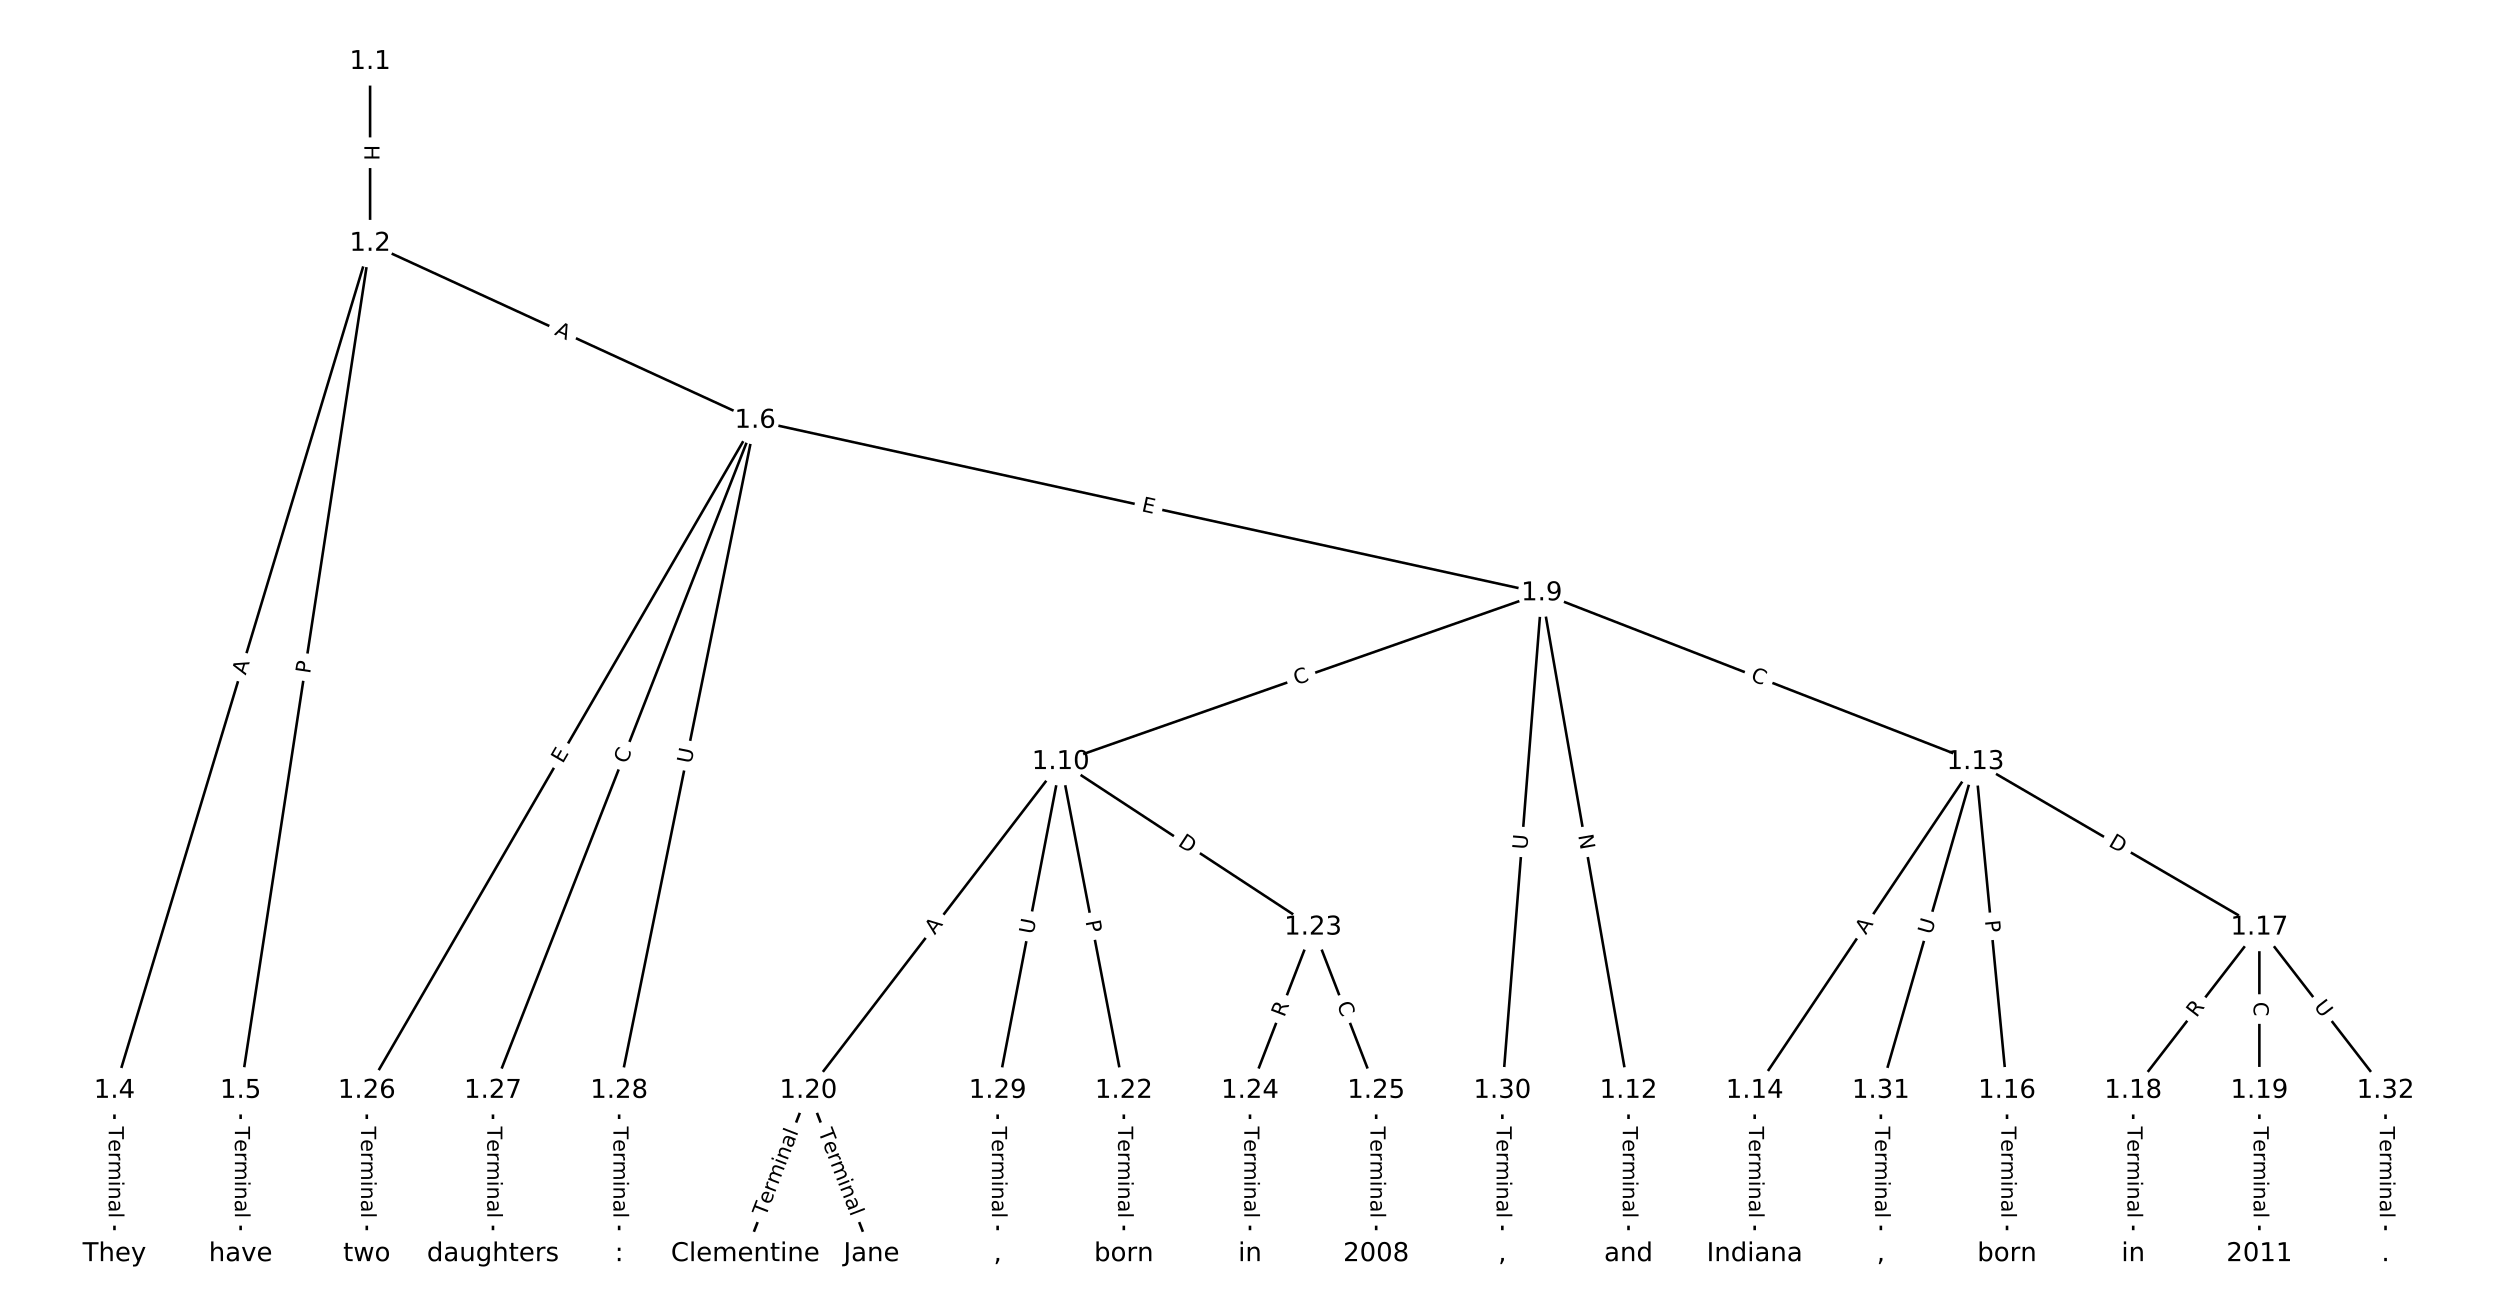 <?xml version="1.0" encoding="UTF-8"?>
<!DOCTYPE svg  PUBLIC '-//W3C//DTD SVG 1.1//EN'  'http://www.w3.org/Graphics/SVG/1.1/DTD/svg11.dtd'>
<svg width="962.67pt" height="506.67pt" version="1.1" viewBox="0 0 962.67 506.67" xmlns="http://www.w3.org/2000/svg" xmlns:xlink="http://www.w3.org/1999/xlink">
<defs>
<style type="text/css">*{stroke-linecap:butt;stroke-linejoin:round;}</style>
</defs>
<path d="m0 506.67h962.67v-506.67h-962.67z" fill="#fff"/>
<g fill="none" stroke="#000">
<path d="m142.51 23.804v70.023" clip-path="url(#a)"/>
<path d="m142.51 93.827-98.434 326.17" clip-path="url(#a)"/>
<path d="m142.51 93.827-49.85 326.17" clip-path="url(#a)"/>
<path d="m142.51 93.827 148.28 68.141" clip-path="url(#a)"/>
<path d="m44.072 420v62.867" clip-path="url(#a)"/>
<path d="m92.657 420v62.867" clip-path="url(#a)"/>
<path d="m290.79 161.97 302.89 66.449" clip-path="url(#a)"/>
<path d="m290.79 161.97-149.55 258.03" clip-path="url(#a)"/>
<path d="m290.79 161.97-100.96 258.03" clip-path="url(#a)"/>
<path d="m290.79 161.97-52.38 258.03" clip-path="url(#a)"/>
<path d="m593.69 228.42-185.23 64.969" clip-path="url(#a)"/>
<path d="m593.69 228.42 33.402 191.58" clip-path="url(#a)"/>
<path d="m593.69 228.42 167.01 64.969" clip-path="url(#a)"/>
<path d="m593.69 228.42-15.183 191.58" clip-path="url(#a)"/>
<path d="m408.46 293.39-97.169 126.61" clip-path="url(#a)"/>
<path d="m408.46 293.39 24.292 126.61" clip-path="url(#a)"/>
<path d="m408.46 293.39 97.169 63.742" clip-path="url(#a)"/>
<path d="m408.46 293.39-24.292 126.61" clip-path="url(#a)"/>
<path d="m627.09 420v62.867" clip-path="url(#a)"/>
<path d="m760.69 293.39-85.023 126.61" clip-path="url(#a)"/>
<path d="m760.69 293.39 12.146 126.61" clip-path="url(#a)"/>
<path d="m760.69 293.39 109.32 63.742" clip-path="url(#a)"/>
<path d="m760.69 293.39-36.438 126.61" clip-path="url(#a)"/>
<path d="m675.67 420v62.867" clip-path="url(#a)"/>
<path d="m772.84 420v62.867" clip-path="url(#a)"/>
<path d="m870.01 357.13-48.585 62.867" clip-path="url(#a)"/>
<path d="m870.01 357.13v62.867" clip-path="url(#a)"/>
<path d="m870.01 357.13 48.585 62.867" clip-path="url(#a)"/>
<path d="m821.43 420v62.867" clip-path="url(#a)"/>
<path d="m870.01 420v62.867" clip-path="url(#a)"/>
<path d="m311.29 420-24.292 62.867" clip-path="url(#a)"/>
<path d="m311.29 420 24.292 62.867" clip-path="url(#a)"/>
<path d="m432.75 420v62.867" clip-path="url(#a)"/>
<path d="m505.63 357.13-24.292 62.867" clip-path="url(#a)"/>
<path d="m505.63 357.13 24.292 62.867" clip-path="url(#a)"/>
<path d="m481.33 420v62.867" clip-path="url(#a)"/>
<path d="m529.92 420v62.867" clip-path="url(#a)"/>
<path d="m141.24 420v62.867" clip-path="url(#a)"/>
<path d="m189.83 420v62.867" clip-path="url(#a)"/>
<path d="m238.41 420v62.867" clip-path="url(#a)"/>
<path d="m384.16 420v62.867" clip-path="url(#a)"/>
<path d="m578.5 420v62.867" clip-path="url(#a)"/>
<path d="m724.26 420v62.867" clip-path="url(#a)"/>
<path d="m918.59 420v62.867" clip-path="url(#a)"/>
</g>
<path d="m136.24 55.807v6.016q0 2.4 2.4 2.4h7.742q2.4 0 2.4-2.4v-6.016q0-2.4-2.4-2.4h-7.742q-2.4 0-2.4 2.4z" clip-path="url(#a)" fill="#fff" stroke="#fff"/>
<g clip-path="url(#a)">
<defs>
<path id="al" d="m9.812 72.906h9.859v-29.891h35.844v29.891h9.859v-72.906h-9.859v34.719h-35.844v-34.719h-9.859z"/>
</defs>
<g transform="translate(140.3 55.807) rotate(90) scale(.08 -.08)">
<use xlink:href="#al"/>
</g>
</g>
<path d="m98.503 261.34 1.581-5.239q0.693-2.298-1.604-2.991l-7.412-2.237q-2.298-0.693-2.991 1.604l-1.581 5.239q-0.693 2.298 1.604 2.991l7.412 2.237q2.298 0.693 2.991-1.604z" clip-path="url(#a)" fill="#fff" stroke="#fff"/>
<g clip-path="url(#a)">
<defs>
<path id="r" d="m34.188 63.188-13.391-36.281h26.812zm-5.578 9.719h11.188l27.781-72.906h-10.25l-6.641 18.703h-32.859l-6.641-18.703h-10.406z"/>
</defs>
<g transform="translate(94.612 260.17) rotate(-73.207) scale(.08 -.08)">
<use xlink:href="#r"/>
</g>
</g>
<path d="m123.42 260.24 0.729-4.768q0.363-2.373-2.01-2.735l-7.654-1.17q-2.373-0.363-2.735 2.01l-0.729 4.768q-0.363 2.373 2.01 2.735l7.654 1.17q2.373 0.363 2.735-2.01z" clip-path="url(#a)" fill="#fff" stroke="#fff"/>
<g clip-path="url(#a)">
<defs>
<path id="s" d="m19.672 64.797v-27.391h12.406q6.891 0 10.641 3.562 3.766 3.562 3.766 10.156 0 6.547-3.766 10.109-3.75 3.562-10.641 3.562zm-9.859 8.109h22.266q12.266 0 18.531-5.547 6.281-5.547 6.281-16.234 0-10.797-6.281-16.312-6.266-5.516-18.531-5.516h-12.406v-29.297h-9.859z"/>
</defs>
<g transform="translate(119.4 259.63) rotate(-81.31) scale(.08 -.08)">
<use xlink:href="#s"/>
</g>
</g>
<path d="m211.54 132.45 4.973 2.285q2.181 1.002 3.183-1.179l3.233-7.035q1.002-2.181-1.179-3.183l-4.973-2.285q-2.181-1.002-3.183 1.179l-3.233 7.035q-1.002 2.181 1.179 3.183z" clip-path="url(#a)" fill="#fff" stroke="#fff"/>
<g clip-path="url(#a)">
<g transform="translate(213.24 128.76) rotate(24.68) scale(.08 -.08)">
<use xlink:href="#r"/>
</g>
</g>
<path d="m37.801 433.79v35.285q0 2.4 2.4 2.4h7.742q2.4 0 2.4-2.4v-35.285q0-2.4-2.4-2.4h-7.742q-2.4 0-2.4 2.4z" clip-path="url(#a)" fill="#fff" stroke="#fff"/>
<g clip-path="url(#a)">
<defs>
<path id="j" d="m-0.297 72.906h61.672v-8.312h-25.875v-64.594h-9.906v64.594h-25.891z"/>
<path id="f" d="m56.203 29.594v-4.391h-41.312q0.594-9.281 5.594-14.141t13.938-4.859q5.172 0 10.031 1.266t9.656 3.812v-8.5q-4.844-2.047-9.922-3.125t-10.297-1.078q-13.094 0-20.734 7.609-7.641 7.625-7.641 20.625 0 13.422 7.25 21.297 7.25 7.891 19.562 7.891 11.031 0 17.453-7.109 6.422-7.094 6.422-19.297zm-8.984 2.641q-0.094 7.359-4.125 11.75-4.031 4.406-10.672 4.406-7.516 0-12.031-4.25t-5.203-11.969z"/>
<path id="i" d="m41.109 46.297q-1.516 0.875-3.297 1.281-1.781 0.422-3.922 0.422-7.625 0-11.703-4.953t-4.078-14.234v-28.812h-9.031v54.688h9.031v-8.5q2.844 4.984 7.375 7.391 4.547 2.422 11.047 2.422 0.922 0 2.047-0.125 1.125-0.109 2.484-0.359z"/>
<path id="k" d="m52 44.188q3.375 6.062 8.062 8.938t11.031 2.875q8.547 0 13.188-5.984 4.641-5.969 4.641-17v-33.016h-9.031v32.719q0 7.859-2.797 11.656-2.781 3.812-8.484 3.812-6.984 0-11.047-4.641-4.047-4.625-4.047-12.641v-30.906h-9.031v32.719q0 7.906-2.781 11.688t-8.594 3.781q-6.891 0-10.953-4.656-4.047-4.656-4.047-12.625v-30.906h-9.031v54.688h9.031v-8.5q3.078 5.031 7.375 7.422t10.203 2.391q5.969 0 10.141-3.031 4.172-3.016 6.172-8.781z"/>
<path id="h" d="m9.422 54.688h8.984v-54.688h-8.984zm0 21.297h8.984v-11.391h-8.984z"/>
<path id="d" d="m54.891 33.016v-33.016h-8.984v32.719q0 7.766-3.031 11.609-3.031 3.859-9.078 3.859-7.281 0-11.484-4.641-4.203-4.625-4.203-12.641v-30.906h-9.031v54.688h9.031v-8.5q3.234 4.938 7.594 7.375 4.375 2.438 10.094 2.438 9.422 0 14.25-5.828 4.844-5.828 4.844-17.156z"/>
<path id="g" d="m34.281 27.484q-10.891 0-15.094-2.484t-4.203-8.5q0-4.781 3.156-7.594 3.156-2.797 8.562-2.797 7.484 0 12 5.297t4.516 14.078v2zm17.922 3.719v-31.203h-8.984v8.297q-3.078-4.969-7.672-7.344t-11.234-2.375q-8.391 0-13.359 4.719-4.953 4.719-4.953 12.625 0 9.219 6.172 13.906 6.188 4.688 18.438 4.688h12.609v0.891q0 6.203-4.078 9.594t-11.453 3.391q-4.688 0-9.141-1.125-4.438-1.125-8.531-3.375v8.312q4.922 1.906 9.562 2.844 4.641 0.953 9.031 0.953 11.875 0 17.734-6.156 5.859-6.141 5.859-18.641z"/>
<path id="l" d="m9.422 75.984h8.984v-75.984h-8.984z"/>
</defs>
<g transform="translate(41.865 433.79) rotate(90) scale(.08 -.08)">
<use xlink:href="#j"/>
<use x="60.818" xlink:href="#f"/>
<use x="122.342" xlink:href="#i"/>
<use x="163.439" xlink:href="#k"/>
<use x="260.852" xlink:href="#h"/>
<use x="288.635" xlink:href="#d"/>
<use x="352.014" xlink:href="#g"/>
<use x="413.293" xlink:href="#l"/>
</g>
</g>
<path d="m86.386 433.79v35.285q0 2.4 2.4 2.4h7.742q2.4 0 2.4-2.4v-35.285q0-2.4-2.4-2.4h-7.742q-2.4 0-2.4 2.4z" clip-path="url(#a)" fill="#fff" stroke="#fff"/>
<g clip-path="url(#a)">
<g transform="translate(90.449 433.79) rotate(90) scale(.08 -.08)">
<use xlink:href="#j"/>
<use x="60.818" xlink:href="#f"/>
<use x="122.342" xlink:href="#i"/>
<use x="163.439" xlink:href="#k"/>
<use x="260.852" xlink:href="#h"/>
<use x="288.635" xlink:href="#d"/>
<use x="352.014" xlink:href="#g"/>
<use x="413.293" xlink:href="#l"/>
</g>
</g>
<path d="m438.43 200.78 4.938 1.083q2.344 0.514 2.858-1.83l1.659-7.563q0.514-2.344-1.83-2.858l-4.938-1.083q-2.344-0.514-2.858 1.83l-1.659 7.563q-0.514 2.344 1.83 2.858z" clip-path="url(#a)" fill="#fff" stroke="#fff"/>
<g clip-path="url(#a)">
<defs>
<path id="ae" d="m9.812 72.906h46.094v-8.312h-36.234v-21.578h34.719v-8.297h-34.719v-26.422h37.109v-8.297h-46.969z"/>
</defs>
<g transform="translate(439.3 196.81) rotate(12.374) scale(.08 -.08)">
<use xlink:href="#ae"/>
</g>
</g>
<path d="m220.17 296.31 2.535-4.373q1.204-2.076-0.873-3.28l-6.699-3.882q-2.076-1.204-3.28 0.873l-2.535 4.373q-1.204 2.076 0.873 3.28l6.699 3.882q2.076 1.204 3.28-0.873z" clip-path="url(#a)" fill="#fff" stroke="#fff"/>
<g clip-path="url(#a)">
<g transform="translate(216.66 294.28) rotate(-59.904) scale(.08 -.08)">
<use xlink:href="#ae"/>
</g>
</g>
<path d="m245.13 295.87 2.036-5.202q0.875-2.235-1.361-3.11l-7.21-2.821q-2.235-0.875-3.11 1.36l-2.036 5.202q-0.875 2.235 1.361 3.11l7.21 2.821q2.235 0.875 3.11-1.361z" clip-path="url(#a)" fill="#fff" stroke="#fff"/>
<g clip-path="url(#a)">
<defs>
<path id="n" d="m64.406 67.281v-10.391q-4.984 4.641-10.625 6.922-5.641 2.297-11.984 2.297-12.5 0-19.141-7.641t-6.641-22.094q0-14.406 6.641-22.047t19.141-7.641q6.344 0 11.984 2.297t10.625 6.938v-10.312q-5.172-3.516-10.969-5.281-5.781-1.75-12.219-1.75-16.562 0-26.094 10.125-9.516 10.141-9.516 27.672 0 17.578 9.516 27.703 9.531 10.141 26.094 10.141 6.531 0 12.312-1.734 5.797-1.734 10.875-5.203z"/>
</defs>
<g transform="translate(241.35 294.39) rotate(-68.63) scale(.08 -.08)">
<use xlink:href="#n"/>
</g>
</g>
<path d="m270.16 295.1 1.165-5.738q0.477-2.352-1.875-2.829l-7.588-1.54q-2.352-0.477-2.829 1.875l-1.165 5.738q-0.477 2.352 1.875 2.829l7.588 1.54q2.352 0.477 2.829-1.875z" clip-path="url(#a)" fill="#fff" stroke="#fff"/>
<g clip-path="url(#a)">
<defs>
<path id="p" d="m8.688 72.906h9.922v-44.297q0-11.719 4.234-16.875 4.25-5.141 13.781-5.141 9.469 0 13.719 5.141 4.25 5.156 4.25 16.875v44.297h9.906v-45.516q0-14.25-7.062-21.531-7.047-7.281-20.812-7.281-13.828 0-20.891 7.281-7.047 7.281-7.047 21.531z"/>
</defs>
<g transform="translate(266.18 294.29) rotate(-78.525) scale(.08 -.08)">
<use xlink:href="#p"/>
</g>
</g>
<path d="m500.51 267.74 5.271-1.849q2.265-0.794 1.47-3.059l-2.563-7.306q-0.794-2.265-3.059-1.47l-5.271 1.849q-2.265 0.794-1.47 3.059l2.563 7.306q0.794 2.265 3.059 1.47z" clip-path="url(#a)" fill="#fff" stroke="#fff"/>
<g clip-path="url(#a)">
<g transform="translate(499.17 263.91) rotate(-19.328) scale(.08 -.08)">
<use xlink:href="#n"/>
</g>
</g>
<path d="m603.69 322.34 1.028 5.896q0.412 2.364 2.777 1.952l7.627-1.33q2.364-0.412 1.952-2.777l-1.028-5.896q-0.412-2.364-2.777-1.952l-7.627 1.33q-2.364 0.412-1.952 2.777z" clip-path="url(#a)" fill="#fff" stroke="#fff"/>
<g clip-path="url(#a)">
<defs>
<path id="ai" d="m9.812 72.906h13.281l32.328-60.984v60.984h9.562v-72.906h-13.281l-32.312 60.984v-60.984h-9.578z"/>
</defs>
<g transform="translate(607.7 321.64) rotate(80.11) scale(.08 -.08)">
<use xlink:href="#ai"/>
</g>
</g>
<path d="m672.31 265.73 5.206 2.025q2.237 0.87 3.107-1.367l2.807-7.216q0.87-2.237-1.367-3.107l-5.206-2.025q-2.237-0.87-3.107 1.367l-2.807 7.216q-0.87 2.237 1.367 3.107z" clip-path="url(#a)" fill="#fff" stroke="#fff"/>
<g clip-path="url(#a)">
<g transform="translate(673.79 261.95) rotate(21.257) scale(.08 -.08)">
<use xlink:href="#n"/>
</g>
</g>
<path d="m592.11 327.62 0.463-5.837q0.19-2.393-2.203-2.582l-7.718-0.612q-2.393-0.19-2.582 2.203l-0.463 5.837q-0.19 2.393 2.203 2.582l7.718 0.612q2.393 0.19 2.582-2.203z" clip-path="url(#a)" fill="#fff" stroke="#fff"/>
<g clip-path="url(#a)">
<g transform="translate(588.06 327.3) rotate(-85.469) scale(.08 -.08)">
<use xlink:href="#p"/>
</g>
</g>
<path d="m363.18 362.68 3.332-4.341q1.461-1.904-0.443-3.365l-6.142-4.714q-1.904-1.461-3.365 0.443l-3.332 4.341q-1.461 1.904 0.443 3.365l6.142 4.714q1.904 1.461 3.365-0.443z" clip-path="url(#a)" fill="#fff" stroke="#fff"/>
<g clip-path="url(#a)">
<g transform="translate(359.96 360.21) rotate(-52.495) scale(.08 -.08)">
<use xlink:href="#r"/>
</g>
</g>
<path d="m413.99 355.5 0.909 4.737q0.452 2.357 2.809 1.905l7.604-1.459q2.357-0.452 1.905-2.809l-0.909-4.737q-0.452-2.357-2.809-1.905l-7.604 1.459q-2.357 0.452-1.905 2.809z" clip-path="url(#a)" fill="#fff" stroke="#fff"/>
<g clip-path="url(#a)">
<g transform="translate(417.98 354.74) rotate(79.139) scale(.08 -.08)">
<use xlink:href="#s"/>
</g>
</g>
<path d="m451.03 328.81 5.151 3.379q2.007 1.316 3.323-0.69l4.247-6.474q1.316-2.007-0.69-3.323l-5.151-3.379q-2.007-1.316-3.323 0.69l-4.247 6.474q-1.316 2.007 0.69 3.323z" clip-path="url(#a)" fill="#fff" stroke="#fff"/>
<g clip-path="url(#a)">
<defs>
<path id="af" d="m19.672 64.797v-56.688h11.922q15.094 0 22.094 6.828 7 6.844 7 21.594 0 14.641-7 21.453t-22.094 6.812zm-9.859 8.109h20.266q21.188 0 31.094-8.812 9.922-8.812 9.922-27.562 0-18.859-9.969-27.703-9.953-8.828-31.047-8.828h-20.266z"/>
</defs>
<g transform="translate(453.25 325.41) rotate(33.264) scale(.08 -.08)">
<use xlink:href="#af"/>
</g>
</g>
<path d="m401.92 360.75 1.103-5.75q0.452-2.357-1.905-2.809l-7.604-1.459q-2.357-0.452-2.809 1.905l-1.103 5.75q-0.452 2.357 1.905 2.809l7.604 1.459q2.357 0.452 2.809-1.905z" clip-path="url(#a)" fill="#fff" stroke="#fff"/>
<g clip-path="url(#a)">
<g transform="translate(397.93 359.98) rotate(-79.139) scale(.08 -.08)">
<use xlink:href="#p"/>
</g>
</g>
<path d="m620.82 433.79v35.285q0 2.4 2.4 2.4h7.742q2.4 0 2.4-2.4v-35.285q0-2.4-2.4-2.4h-7.742q-2.4 0-2.4 2.4z" clip-path="url(#a)" fill="#fff" stroke="#fff"/>
<g clip-path="url(#a)">
<g transform="translate(624.88 433.79) rotate(90) scale(.08 -.08)">
<use xlink:href="#j"/>
<use x="60.818" xlink:href="#f"/>
<use x="122.342" xlink:href="#i"/>
<use x="163.439" xlink:href="#k"/>
<use x="260.852" xlink:href="#h"/>
<use x="288.635" xlink:href="#d"/>
<use x="352.014" xlink:href="#g"/>
<use x="413.293" xlink:href="#l"/>
</g>
</g>
<path d="m721.86 362.46 3.051-4.543q1.338-1.992-0.654-3.33l-6.428-4.316q-1.992-1.338-3.33 0.654l-3.051 4.543q-1.338 1.992 0.654 3.33l6.428 4.316q1.992 1.338 3.33-0.654z" clip-path="url(#a)" fill="#fff" stroke="#fff"/>
<g clip-path="url(#a)">
<g transform="translate(718.49 360.19) rotate(-56.117) scale(.08 -.08)">
<use xlink:href="#r"/>
</g>
</g>
<path d="m760.29 354.89 0.461 4.802q0.229 2.389 2.618 2.16l7.707-0.739q2.389-0.229 2.16-2.618l-0.461-4.802q-0.229-2.389-2.618-2.16l-7.707 0.739q-2.389 0.229-2.16 2.618z" clip-path="url(#a)" fill="#fff" stroke="#fff"/>
<g clip-path="url(#a)">
<g transform="translate(764.34 354.5) rotate(84.52) scale(.08 -.08)">
<use xlink:href="#s"/>
</g>
</g>
<path d="m809.53 329.12 5.321 3.103q2.073 1.209 3.282-0.864l3.9-6.689q1.209-2.073-0.864-3.282l-5.321-3.103q-2.073-1.209-3.282 0.864l-3.9 6.689q-1.209 2.073 0.864 3.282z" clip-path="url(#a)" fill="#fff" stroke="#fff"/>
<g clip-path="url(#a)">
<g transform="translate(811.58 325.61) rotate(30.246) scale(.08 -.08)">
<use xlink:href="#af"/>
</g>
</g>
<path d="m747.69 361.24 1.619-5.627q0.664-2.306-1.643-2.97l-7.441-2.141q-2.306-0.664-2.97 1.643l-1.619 5.627q-0.664 2.306 1.643 2.97l7.441 2.141q2.306 0.664 2.97-1.643z" clip-path="url(#a)" fill="#fff" stroke="#fff"/>
<g clip-path="url(#a)">
<g transform="translate(743.79 360.11) rotate(-73.944) scale(.08 -.08)">
<use xlink:href="#p"/>
</g>
</g>
<path d="m669.4 433.79v35.285q0 2.4 2.4 2.4h7.742q2.4 0 2.4-2.4v-35.285q0-2.4-2.4-2.4h-7.742q-2.4 0-2.4 2.4z" clip-path="url(#a)" fill="#fff" stroke="#fff"/>
<g clip-path="url(#a)">
<g transform="translate(673.46 433.79) rotate(90) scale(.08 -.08)">
<use xlink:href="#j"/>
<use x="60.818" xlink:href="#f"/>
<use x="122.342" xlink:href="#i"/>
<use x="163.439" xlink:href="#k"/>
<use x="260.852" xlink:href="#h"/>
<use x="288.635" xlink:href="#d"/>
<use x="352.014" xlink:href="#g"/>
<use x="413.293" xlink:href="#l"/>
</g>
</g>
<path d="m766.57 433.79v35.285q0 2.4 2.4 2.4h7.742q2.4 0 2.4-2.4v-35.285q0-2.4-2.4-2.4h-7.742q-2.4 0-2.4 2.4z" clip-path="url(#a)" fill="#fff" stroke="#fff"/>
<g clip-path="url(#a)">
<g transform="translate(770.63 433.79) rotate(90) scale(.08 -.08)">
<use xlink:href="#j"/>
<use x="60.818" xlink:href="#f"/>
<use x="122.342" xlink:href="#i"/>
<use x="163.439" xlink:href="#k"/>
<use x="260.852" xlink:href="#h"/>
<use x="288.635" xlink:href="#d"/>
<use x="352.014" xlink:href="#g"/>
<use x="413.293" xlink:href="#l"/>
</g>
</g>
<path d="m848.98 394.6 3.399-4.398q1.468-1.899-0.431-3.367l-6.126-4.734q-1.899-1.468-3.367 0.431l-3.399 4.398q-1.468 1.899 0.431 3.367l6.126 4.734q1.899 1.468 3.367-0.431z" clip-path="url(#a)" fill="#fff" stroke="#fff"/>
<g clip-path="url(#a)">
<defs>
<path id="ad" d="m44.391 34.188q3.172-1.078 6.172-4.594t6.031-9.672l10.016-19.922h-10.609l-9.312 18.703q-3.625 7.328-7.016 9.719t-9.25 2.391h-10.75v-30.812h-9.859v72.906h22.266q12.5 0 18.656-5.234 6.156-5.219 6.156-15.766 0-6.891-3.203-11.438-3.203-4.531-9.297-6.281zm-24.719 30.609v-25.875h12.406q7.125 0 10.766 3.297t3.641 9.688-3.641 9.641-10.766 3.25z"/>
</defs>
<g transform="translate(845.76 392.11) rotate(-52.303) scale(.08 -.08)">
<use xlink:href="#ad"/>
</g>
</g>
<path d="m863.74 385.77v5.586q0 2.4 2.4 2.4h7.742q2.4 0 2.4-2.4v-5.586q0-2.4-2.4-2.4h-7.742q-2.4 0-2.4 2.4z" clip-path="url(#a)" fill="#fff" stroke="#fff"/>
<g clip-path="url(#a)">
<g transform="translate(867.8 385.77) rotate(90) scale(.08 -.08)">
<use xlink:href="#n"/>
</g>
</g>
<path d="m887.55 390.08 3.58 4.633q1.468 1.899 3.367 0.431l6.126-4.734q1.899-1.468 0.431-3.367l-3.58-4.633q-1.468-1.899-3.367-0.431l-6.126 4.734q-1.899 1.468-0.431 3.367z" clip-path="url(#a)" fill="#fff" stroke="#fff"/>
<g clip-path="url(#a)">
<g transform="translate(890.77 387.6) rotate(52.303) scale(.08 -.08)">
<use xlink:href="#p"/>
</g>
</g>
<path d="m815.15 433.79v35.285q0 2.4 2.4 2.4h7.742q2.4 0 2.4-2.4v-35.285q0-2.4-2.4-2.4h-7.742q-2.4 0-2.4 2.4z" clip-path="url(#a)" fill="#fff" stroke="#fff"/>
<g clip-path="url(#a)">
<g transform="translate(819.22 433.79) rotate(90) scale(.08 -.08)">
<use xlink:href="#j"/>
<use x="60.818" xlink:href="#f"/>
<use x="122.342" xlink:href="#i"/>
<use x="163.439" xlink:href="#k"/>
<use x="260.852" xlink:href="#h"/>
<use x="288.635" xlink:href="#d"/>
<use x="352.014" xlink:href="#g"/>
<use x="413.293" xlink:href="#l"/>
</g>
</g>
<path d="m863.74 433.79v35.285q0 2.4 2.4 2.4h7.742q2.4 0 2.4-2.4v-35.285q0-2.4-2.4-2.4h-7.742q-2.4 0-2.4 2.4z" clip-path="url(#a)" fill="#fff" stroke="#fff"/>
<g clip-path="url(#a)">
<g transform="translate(867.8 433.79) rotate(90) scale(.08 -.08)">
<use xlink:href="#j"/>
<use x="60.818" xlink:href="#f"/>
<use x="122.342" xlink:href="#i"/>
<use x="163.439" xlink:href="#k"/>
<use x="260.852" xlink:href="#h"/>
<use x="288.635" xlink:href="#d"/>
<use x="352.014" xlink:href="#g"/>
<use x="413.293" xlink:href="#l"/>
</g>
</g>
<path d="m298.63 470.15 12.718-32.913q0.865-2.239-1.374-3.104l-7.222-2.791q-2.239-0.865-3.104 1.374l-12.718 32.913q-0.865 2.239 1.374 3.104l7.222 2.791q2.239 0.865 3.104-1.374z" clip-path="url(#a)" fill="#fff" stroke="#fff"/>
<g clip-path="url(#a)">
<g transform="translate(294.84 468.68) rotate(-68.873) scale(.08 -.08)">
<use xlink:href="#j"/>
<use x="60.818" xlink:href="#f"/>
<use x="122.342" xlink:href="#i"/>
<use x="163.439" xlink:href="#k"/>
<use x="260.852" xlink:href="#h"/>
<use x="288.635" xlink:href="#d"/>
<use x="352.014" xlink:href="#g"/>
<use x="413.293" xlink:href="#l"/>
</g>
</g>
<path d="m311.22 437.23 12.718 32.913q0.865 2.239 3.104 1.374l7.222-2.791q2.239-0.865 1.374-3.104l-12.718-32.913q-0.865-2.239-3.104-1.374l-7.222 2.791q-2.239 0.865-1.374 3.104z" clip-path="url(#a)" fill="#fff" stroke="#fff"/>
<g clip-path="url(#a)">
<g transform="translate(315.02 435.77) rotate(68.873) scale(.08 -.08)">
<use xlink:href="#j"/>
<use x="60.818" xlink:href="#f"/>
<use x="122.342" xlink:href="#i"/>
<use x="163.439" xlink:href="#k"/>
<use x="260.852" xlink:href="#h"/>
<use x="288.635" xlink:href="#d"/>
<use x="352.014" xlink:href="#g"/>
<use x="413.293" xlink:href="#l"/>
</g>
</g>
<path d="m426.48 433.79v35.285q0 2.4 2.4 2.4h7.742q2.4 0 2.4-2.4v-35.285q0-2.4-2.4-2.4h-7.742q-2.4 0-2.4 2.4z" clip-path="url(#a)" fill="#fff" stroke="#fff"/>
<g clip-path="url(#a)">
<g transform="translate(430.54 433.79) rotate(90) scale(.08 -.08)">
<use xlink:href="#j"/>
<use x="60.818" xlink:href="#f"/>
<use x="122.342" xlink:href="#i"/>
<use x="163.439" xlink:href="#k"/>
<use x="260.852" xlink:href="#h"/>
<use x="288.635" xlink:href="#d"/>
<use x="352.014" xlink:href="#g"/>
<use x="413.293" xlink:href="#l"/>
</g>
</g>
<path d="m498.33 393.41 2.004-5.185q0.865-2.239-1.374-3.104l-7.222-2.791q-2.239-0.865-3.104 1.374l-2.004 5.185q-0.865 2.239 1.374 3.104l7.222 2.791q2.239 0.865 3.104-1.374z" clip-path="url(#a)" fill="#fff" stroke="#fff"/>
<g clip-path="url(#a)">
<g transform="translate(494.54 391.95) rotate(-68.873) scale(.08 -.08)">
<use xlink:href="#ad"/>
</g>
</g>
<path d="m510.92 388.22 2.014 5.211q0.865 2.239 3.104 1.374l7.222-2.791q2.239-0.865 1.374-3.104l-2.014-5.211q-0.865-2.239-3.104-1.374l-7.222 2.791q-2.239 0.865-1.374 3.104z" clip-path="url(#a)" fill="#fff" stroke="#fff"/>
<g clip-path="url(#a)">
<g transform="translate(514.71 386.75) rotate(68.873) scale(.08 -.08)">
<use xlink:href="#n"/>
</g>
</g>
<path d="m475.06 433.79v35.285q0 2.4 2.4 2.4h7.742q2.4 0 2.4-2.4v-35.285q0-2.4-2.4-2.4h-7.742q-2.4 0-2.4 2.4z" clip-path="url(#a)" fill="#fff" stroke="#fff"/>
<g clip-path="url(#a)">
<g transform="translate(479.13 433.79) rotate(90) scale(.08 -.08)">
<use xlink:href="#j"/>
<use x="60.818" xlink:href="#f"/>
<use x="122.342" xlink:href="#i"/>
<use x="163.439" xlink:href="#k"/>
<use x="260.852" xlink:href="#h"/>
<use x="288.635" xlink:href="#d"/>
<use x="352.014" xlink:href="#g"/>
<use x="413.293" xlink:href="#l"/>
</g>
</g>
<path d="m523.65 433.79v35.285q0 2.4 2.4 2.4h7.742q2.4 0 2.4-2.4v-35.285q0-2.4-2.4-2.4h-7.742q-2.4 0-2.4 2.4z" clip-path="url(#a)" fill="#fff" stroke="#fff"/>
<g clip-path="url(#a)">
<g transform="translate(527.71 433.79) rotate(90) scale(.08 -.08)">
<use xlink:href="#j"/>
<use x="60.818" xlink:href="#f"/>
<use x="122.342" xlink:href="#i"/>
<use x="163.439" xlink:href="#k"/>
<use x="260.852" xlink:href="#h"/>
<use x="288.635" xlink:href="#d"/>
<use x="352.014" xlink:href="#g"/>
<use x="413.293" xlink:href="#l"/>
</g>
</g>
<path d="m134.97 433.79v35.285q0 2.4 2.4 2.4h7.742q2.4 0 2.4-2.4v-35.285q0-2.4-2.4-2.4h-7.742q-2.4 0-2.4 2.4z" clip-path="url(#a)" fill="#fff" stroke="#fff"/>
<g clip-path="url(#a)">
<g transform="translate(139.03 433.79) rotate(90) scale(.08 -.08)">
<use xlink:href="#j"/>
<use x="60.818" xlink:href="#f"/>
<use x="122.342" xlink:href="#i"/>
<use x="163.439" xlink:href="#k"/>
<use x="260.852" xlink:href="#h"/>
<use x="288.635" xlink:href="#d"/>
<use x="352.014" xlink:href="#g"/>
<use x="413.293" xlink:href="#l"/>
</g>
</g>
<path d="m183.55 433.79v35.285q0 2.4 2.4 2.4h7.742q2.4 0 2.4-2.4v-35.285q0-2.4-2.4-2.4h-7.742q-2.4 0-2.4 2.4z" clip-path="url(#a)" fill="#fff" stroke="#fff"/>
<g clip-path="url(#a)">
<g transform="translate(187.62 433.79) rotate(90) scale(.08 -.08)">
<use xlink:href="#j"/>
<use x="60.818" xlink:href="#f"/>
<use x="122.342" xlink:href="#i"/>
<use x="163.439" xlink:href="#k"/>
<use x="260.852" xlink:href="#h"/>
<use x="288.635" xlink:href="#d"/>
<use x="352.014" xlink:href="#g"/>
<use x="413.293" xlink:href="#l"/>
</g>
</g>
<path d="m232.14 433.79v35.285q0 2.4 2.4 2.4h7.742q2.4 0 2.4-2.4v-35.285q0-2.4-2.4-2.4h-7.742q-2.4 0-2.4 2.4z" clip-path="url(#a)" fill="#fff" stroke="#fff"/>
<g clip-path="url(#a)">
<g transform="translate(236.2 433.79) rotate(90) scale(.08 -.08)">
<use xlink:href="#j"/>
<use x="60.818" xlink:href="#f"/>
<use x="122.342" xlink:href="#i"/>
<use x="163.439" xlink:href="#k"/>
<use x="260.852" xlink:href="#h"/>
<use x="288.635" xlink:href="#d"/>
<use x="352.014" xlink:href="#g"/>
<use x="413.293" xlink:href="#l"/>
</g>
</g>
<path d="m377.89 433.79v35.285q0 2.4 2.4 2.4h7.742q2.4 0 2.4-2.4v-35.285q0-2.4-2.4-2.4h-7.742q-2.4 0-2.4 2.4z" clip-path="url(#a)" fill="#fff" stroke="#fff"/>
<g clip-path="url(#a)">
<g transform="translate(381.96 433.79) rotate(90) scale(.08 -.08)">
<use xlink:href="#j"/>
<use x="60.818" xlink:href="#f"/>
<use x="122.342" xlink:href="#i"/>
<use x="163.439" xlink:href="#k"/>
<use x="260.852" xlink:href="#h"/>
<use x="288.635" xlink:href="#d"/>
<use x="352.014" xlink:href="#g"/>
<use x="413.293" xlink:href="#l"/>
</g>
</g>
<path d="m572.23 433.79v35.285q0 2.4 2.4 2.4h7.742q2.4 0 2.4-2.4v-35.285q0-2.4-2.4-2.4h-7.742q-2.4 0-2.4 2.4z" clip-path="url(#a)" fill="#fff" stroke="#fff"/>
<g clip-path="url(#a)">
<g transform="translate(576.29 433.79) rotate(90) scale(.08 -.08)">
<use xlink:href="#j"/>
<use x="60.818" xlink:href="#f"/>
<use x="122.342" xlink:href="#i"/>
<use x="163.439" xlink:href="#k"/>
<use x="260.852" xlink:href="#h"/>
<use x="288.635" xlink:href="#d"/>
<use x="352.014" xlink:href="#g"/>
<use x="413.293" xlink:href="#l"/>
</g>
</g>
<path d="m717.98 433.79v35.285q0 2.4 2.4 2.4h7.742q2.4 0 2.4-2.4v-35.285q0-2.4-2.4-2.4h-7.742q-2.4 0-2.4 2.4z" clip-path="url(#a)" fill="#fff" stroke="#fff"/>
<g clip-path="url(#a)">
<g transform="translate(722.05 433.79) rotate(90) scale(.08 -.08)">
<use xlink:href="#j"/>
<use x="60.818" xlink:href="#f"/>
<use x="122.342" xlink:href="#i"/>
<use x="163.439" xlink:href="#k"/>
<use x="260.852" xlink:href="#h"/>
<use x="288.635" xlink:href="#d"/>
<use x="352.014" xlink:href="#g"/>
<use x="413.293" xlink:href="#l"/>
</g>
</g>
<path d="m912.32 433.79v35.285q0 2.4 2.4 2.4h7.742q2.4 0 2.4-2.4v-35.285q0-2.4-2.4-2.4h-7.742q-2.4 0-2.4 2.4z" clip-path="url(#a)" fill="#fff" stroke="#fff"/>
<g clip-path="url(#a)">
<g transform="translate(916.39 433.79) rotate(90) scale(.08 -.08)">
<use xlink:href="#j"/>
<use x="60.818" xlink:href="#f"/>
<use x="122.342" xlink:href="#i"/>
<use x="163.439" xlink:href="#k"/>
<use x="260.852" xlink:href="#h"/>
<use x="288.635" xlink:href="#d"/>
<use x="352.014" xlink:href="#g"/>
<use x="413.293" xlink:href="#l"/>
</g>
</g>
<defs>
<path id="b" d="m0 8.66c2.297 0 4.5-0.912 6.124-2.537 1.624-1.624 2.537-3.827 2.537-6.124s-0.912-4.5-2.537-6.124c-1.624-1.624-3.827-2.537-6.124-2.537s-4.5 0.912-6.124 2.537c-1.624 1.624-2.537 3.827-2.537 6.124s0.912 4.5 2.537 6.124c1.624 1.624 3.827 2.537 6.124 2.537z"/>
</defs>
<g clip-path="url(#a)">
<use x="44.072" y="482.863" fill="#ffffff" stroke="#ffffff" xlink:href="#b"/>
</g>
<g clip-path="url(#a)">
<use x="92.657" y="482.863" fill="#ffffff" stroke="#ffffff" xlink:href="#b"/>
</g>
<g clip-path="url(#a)">
<use x="141.241" y="482.863" fill="#ffffff" stroke="#ffffff" xlink:href="#b"/>
</g>
<g clip-path="url(#a)">
<use x="189.826" y="482.863" fill="#ffffff" stroke="#ffffff" xlink:href="#b"/>
</g>
<g clip-path="url(#a)">
<use x="238.411" y="482.863" fill="#ffffff" stroke="#ffffff" xlink:href="#b"/>
</g>
<g clip-path="url(#a)">
<use x="286.995" y="482.863" fill="#ffffff" stroke="#ffffff" xlink:href="#b"/>
</g>
<g clip-path="url(#a)">
<use x="335.58" y="482.863" fill="#ffffff" stroke="#ffffff" xlink:href="#b"/>
</g>
<g clip-path="url(#a)">
<use x="384.164" y="482.863" fill="#ffffff" stroke="#ffffff" xlink:href="#b"/>
</g>
<g clip-path="url(#a)">
<use x="432.749" y="482.863" fill="#ffffff" stroke="#ffffff" xlink:href="#b"/>
</g>
<g clip-path="url(#a)">
<use x="481.333" y="482.863" fill="#ffffff" stroke="#ffffff" xlink:href="#b"/>
</g>
<g clip-path="url(#a)">
<use x="529.918" y="482.863" fill="#ffffff" stroke="#ffffff" xlink:href="#b"/>
</g>
<g clip-path="url(#a)">
<use x="578.502" y="482.863" fill="#ffffff" stroke="#ffffff" xlink:href="#b"/>
</g>
<g clip-path="url(#a)">
<use x="627.087" y="482.863" fill="#ffffff" stroke="#ffffff" xlink:href="#b"/>
</g>
<g clip-path="url(#a)">
<use x="675.672" y="482.863" fill="#ffffff" stroke="#ffffff" xlink:href="#b"/>
</g>
<g clip-path="url(#a)">
<use x="724.256" y="482.863" fill="#ffffff" stroke="#ffffff" xlink:href="#b"/>
</g>
<g clip-path="url(#a)">
<use x="772.841" y="482.863" fill="#ffffff" stroke="#ffffff" xlink:href="#b"/>
</g>
<g clip-path="url(#a)">
<use x="821.425" y="482.863" fill="#ffffff" stroke="#ffffff" xlink:href="#b"/>
</g>
<g clip-path="url(#a)">
<use x="870.01" y="482.863" fill="#ffffff" stroke="#ffffff" xlink:href="#b"/>
</g>
<g clip-path="url(#a)">
<use x="918.594" y="482.863" fill="#ffffff" stroke="#ffffff" xlink:href="#b"/>
</g>
<g clip-path="url(#a)">
<use x="142.507" y="23.804" fill="#ffffff" stroke="#ffffff" xlink:href="#b"/>
</g>
<g clip-path="url(#a)">
<use x="142.507" y="93.827" fill="#ffffff" stroke="#ffffff" xlink:href="#b"/>
</g>
<g clip-path="url(#a)">
<use x="44.072" y="419.995" fill="#ffffff" stroke="#ffffff" xlink:href="#b"/>
</g>
<g clip-path="url(#a)">
<use x="92.657" y="419.995" fill="#ffffff" stroke="#ffffff" xlink:href="#b"/>
</g>
<g clip-path="url(#a)">
<use x="290.791" y="161.968" fill="#ffffff" stroke="#ffffff" xlink:href="#b"/>
</g>
<g clip-path="url(#a)">
<use x="593.685" y="228.417" fill="#ffffff" stroke="#ffffff" xlink:href="#b"/>
</g>
<g clip-path="url(#a)">
<use x="408.456" y="293.387" fill="#ffffff" stroke="#ffffff" xlink:href="#b"/>
</g>
<g clip-path="url(#a)">
<use x="627.087" y="419.995" fill="#ffffff" stroke="#ffffff" xlink:href="#b"/>
</g>
<g clip-path="url(#a)">
<use x="760.695" y="293.387" fill="#ffffff" stroke="#ffffff" xlink:href="#b"/>
</g>
<g clip-path="url(#a)">
<use x="675.672" y="419.995" fill="#ffffff" stroke="#ffffff" xlink:href="#b"/>
</g>
<g clip-path="url(#a)">
<use x="772.841" y="419.995" fill="#ffffff" stroke="#ffffff" xlink:href="#b"/>
</g>
<g clip-path="url(#a)">
<use x="870.01" y="357.128" fill="#ffffff" stroke="#ffffff" xlink:href="#b"/>
</g>
<g clip-path="url(#a)">
<use x="821.425" y="419.995" fill="#ffffff" stroke="#ffffff" xlink:href="#b"/>
</g>
<g clip-path="url(#a)">
<use x="870.01" y="419.995" fill="#ffffff" stroke="#ffffff" xlink:href="#b"/>
</g>
<g clip-path="url(#a)">
<use x="311.287" y="419.995" fill="#ffffff" stroke="#ffffff" xlink:href="#b"/>
</g>
<g clip-path="url(#a)">
<use x="432.749" y="419.995" fill="#ffffff" stroke="#ffffff" xlink:href="#b"/>
</g>
<g clip-path="url(#a)">
<use x="505.626" y="357.128" fill="#ffffff" stroke="#ffffff" xlink:href="#b"/>
</g>
<g clip-path="url(#a)">
<use x="481.333" y="419.995" fill="#ffffff" stroke="#ffffff" xlink:href="#b"/>
</g>
<g clip-path="url(#a)">
<use x="529.918" y="419.995" fill="#ffffff" stroke="#ffffff" xlink:href="#b"/>
</g>
<g clip-path="url(#a)">
<use x="141.241" y="419.995" fill="#ffffff" stroke="#ffffff" xlink:href="#b"/>
</g>
<g clip-path="url(#a)">
<use x="189.826" y="419.995" fill="#ffffff" stroke="#ffffff" xlink:href="#b"/>
</g>
<g clip-path="url(#a)">
<use x="238.411" y="419.995" fill="#ffffff" stroke="#ffffff" xlink:href="#b"/>
</g>
<g clip-path="url(#a)">
<use x="384.164" y="419.995" fill="#ffffff" stroke="#ffffff" xlink:href="#b"/>
</g>
<g clip-path="url(#a)">
<use x="578.502" y="419.995" fill="#ffffff" stroke="#ffffff" xlink:href="#b"/>
</g>
<g clip-path="url(#a)">
<use x="724.256" y="419.995" fill="#ffffff" stroke="#ffffff" xlink:href="#b"/>
</g>
<g clip-path="url(#a)">
<use x="918.594" y="419.995" fill="#ffffff" stroke="#ffffff" xlink:href="#b"/>
</g>
<g clip-path="url(#a)">
<defs>
<path id="aa" d="m54.891 33.016v-33.016h-8.984v32.719q0 7.766-3.031 11.609-3.031 3.859-9.078 3.859-7.281 0-11.484-4.641-4.203-4.625-4.203-12.641v-30.906h-9.031v75.984h9.031v-29.797q3.234 4.938 7.594 7.375 4.375 2.438 10.094 2.438 9.422 0 14.25-5.828 4.844-5.828 4.844-17.156z"/>
<path id="an" d="m32.172-5.078q-3.797-9.766-7.422-12.734-3.609-2.984-9.656-2.984h-7.188v7.516h5.281q3.703 0 5.75 1.766 2.062 1.75 4.547 8.297l1.609 4.094-22.109 53.812h9.516l17.094-42.766 17.094 42.766h9.516z"/>
</defs>
<g transform="translate(31.814 485.62) scale(.1 -.1)">
<use xlink:href="#j"/>
<use x="61.084" xlink:href="#aa"/>
<use x="124.463" xlink:href="#f"/>
<use x="185.986" xlink:href="#an"/>
</g>
</g>
<g clip-path="url(#a)">
<defs>
<path id="ap" d="m2.984 54.688h9.516l17.094-45.891 17.094 45.891h9.516l-20.516-54.688h-12.203z"/>
</defs>
<g transform="translate(80.388 485.62) scale(.1 -.1)">
<use xlink:href="#aa"/>
<use x="63.379" xlink:href="#g"/>
<use x="124.658" xlink:href="#ap"/>
<use x="183.838" xlink:href="#f"/>
</g>
</g>
<g clip-path="url(#a)">
<defs>
<path id="y" d="m18.312 70.219v-15.531h18.5v-6.984h-18.5v-29.688q0-6.688 1.828-8.594t7.453-1.906h9.219v-7.516h-9.219q-10.406 0-14.359 3.875-3.953 3.891-3.953 14.141v29.688h-6.594v6.984h6.594v15.531z"/>
<path id="ao" d="m4.203 54.688h8.984l11.234-42.672 11.172 42.672h10.594l11.234-42.672 11.188 42.672h8.984l-14.312-54.688h-10.594l-11.766 44.828-11.812-44.828h-10.609z"/>
<path id="z" d="m30.609 48.391q-7.219 0-11.422-5.641t-4.203-15.453 4.172-15.453q4.188-5.641 11.453-5.641 7.188 0 11.375 5.656 4.203 5.672 4.203 15.438 0 9.719-4.203 15.406-4.188 5.688-11.375 5.688zm0 7.609q11.719 0 18.406-7.625 6.703-7.609 6.703-21.078 0-13.422-6.703-21.078-6.688-7.641-18.406-7.641-11.766 0-18.438 7.641-6.656 7.656-6.656 21.078 0 13.469 6.656 21.078 6.672 7.625 18.438 7.625z"/>
</defs>
<g transform="translate(132.13 485.62) scale(.1 -.1)">
<use xlink:href="#y"/>
<use x="39.209" xlink:href="#ao"/>
<use x="120.996" xlink:href="#z"/>
</g>
</g>
<g clip-path="url(#a)">
<defs>
<path id="ab" d="m45.406 46.391v29.594h8.984v-75.984h-8.984v8.203q-2.828-4.875-7.156-7.25-4.312-2.375-10.375-2.375-9.906 0-16.141 7.906-6.219 7.922-6.219 20.812t6.219 20.797q6.234 7.906 16.141 7.906 6.062 0 10.375-2.375 4.328-2.359 7.156-7.234zm-30.609-19.094q0-9.906 4.078-15.547t11.203-5.641 11.219 5.641q4.109 5.641 4.109 15.547t-4.109 15.547q-4.094 5.641-11.219 5.641t-11.203-5.641-4.078-15.547z"/>
<path id="aq" d="m8.5 21.578v33.109h8.984v-32.766q0-7.766 3.016-11.656 3.031-3.875 9.094-3.875 7.266 0 11.484 4.641 4.234 4.641 4.234 12.656v31h8.984v-54.688h-8.984v8.406q-3.266-4.984-7.594-7.406-4.312-2.422-10.031-2.422-9.422 0-14.312 5.859-4.875 5.859-4.875 17.141z"/>
<path id="as" d="m45.406 27.984q0 9.766-4.031 15.125-4.016 5.375-11.297 5.375-7.219 0-11.25-5.375-4.031-5.359-4.031-15.125 0-9.719 4.031-15.094t11.25-5.375q7.281 0 11.297 5.375 4.031 5.375 4.031 15.094zm8.984-21.203q0-13.953-6.203-20.766-6.188-6.812-18.984-6.812-4.734 0-8.938 0.703t-8.156 2.172v8.734q3.953-2.141 7.812-3.156 3.859-1.031 7.859-1.031 8.844 0 13.234 4.609t4.391 13.938v4.453q-2.781-4.844-7.125-7.234t-10.406-2.391q-10.047 0-16.203 7.656-6.156 7.672-6.156 20.328 0 12.688 6.156 20.344 6.156 7.672 16.203 7.672 6.062 0 10.406-2.391t7.125-7.219v8.297h8.984z"/>
<path id="ar" d="m44.281 53.078v-8.5q-3.797 1.953-7.906 2.922-4.094 0.984-8.5 0.984-6.688 0-10.031-2.047t-3.344-6.156q0-3.125 2.391-4.906t9.625-3.391l3.078-0.688q9.562-2.047 13.594-5.781t4.031-10.422q0-7.625-6.031-12.078-6.031-4.438-16.578-4.438-4.391 0-9.156 0.859t-10.031 2.562v9.281q4.984-2.594 9.812-3.891 4.828-1.281 9.578-1.281 6.344 0 9.75 2.172 3.422 2.172 3.422 6.125 0 3.656-2.469 5.609-2.453 1.953-10.812 3.766l-3.125 0.734q-8.344 1.75-12.062 5.391-3.703 3.641-3.703 9.984 0 7.719 5.469 11.906 5.469 4.203 15.531 4.203 4.969 0 9.359-0.734 4.406-0.719 8.109-2.188z"/>
</defs>
<g transform="translate(164.38 485.62) scale(.1 -.1)">
<use xlink:href="#ab"/>
<use x="63.477" xlink:href="#g"/>
<use x="124.756" xlink:href="#aq"/>
<use x="188.135" xlink:href="#as"/>
<use x="251.611" xlink:href="#aa"/>
<use x="314.99" xlink:href="#y"/>
<use x="354.199" xlink:href="#f"/>
<use x="415.723" xlink:href="#i"/>
<use x="456.836" xlink:href="#ar"/>
</g>
</g>
<g clip-path="url(#a)">
<defs>
<path id="am" d="m11.719 12.406h10.297v-12.406h-10.297zm0 39.297h10.297v-12.391h-10.297z"/>
</defs>
<g transform="translate(236.73 485.62) scale(.1 -.1)">
<use xlink:href="#am"/>
</g>
</g>
<g clip-path="url(#a)">
<g transform="translate(258.33 485.62) scale(.1 -.1)">
<use xlink:href="#n"/>
<use x="69.824" xlink:href="#l"/>
<use x="97.607" xlink:href="#f"/>
<use x="159.131" xlink:href="#k"/>
<use x="256.543" xlink:href="#f"/>
<use x="318.066" xlink:href="#d"/>
<use x="381.445" xlink:href="#y"/>
<use x="420.654" xlink:href="#h"/>
<use x="448.438" xlink:href="#d"/>
<use x="511.816" xlink:href="#f"/>
</g>
</g>
<g clip-path="url(#a)">
<defs>
<path id="aj" d="m9.812 72.906h9.859v-67.828q0-13.188-5-19.141t-16.094-5.953h-3.75v8.297h3.078q6.531 0 9.219 3.672 2.688 3.656 2.688 13.125z"/>
</defs>
<g transform="translate(324.8 485.62) scale(.1 -.1)">
<use xlink:href="#aj"/>
<use x="29.492" xlink:href="#g"/>
<use x="90.771" xlink:href="#d"/>
<use x="154.15" xlink:href="#f"/>
</g>
</g>
<g clip-path="url(#a)">
<defs>
<path id="x" d="m11.719 12.406h10.297v-8.406l-8-15.625h-6.297l4 15.625z"/>
</defs>
<g transform="translate(382.58 485.62) scale(.1 -.1)">
<use xlink:href="#x"/>
</g>
</g>
<g clip-path="url(#a)">
<defs>
<path id="ac" d="m48.688 27.297q0 9.906-4.078 15.547t-11.203 5.641q-7.141 0-11.219-5.641t-4.078-15.547 4.078-15.547 11.219-5.641q7.125 0 11.203 5.641t4.078 15.547zm-30.578 19.094q2.844 4.875 7.156 7.234 4.328 2.375 10.328 2.375 9.969 0 16.188-7.906 6.234-7.906 6.234-20.797t-6.234-20.812q-6.219-7.906-16.188-7.906-6 0-10.328 2.375-4.312 2.375-7.156 7.25v-8.203h-9.031v75.984h9.031z"/>
</defs>
<g transform="translate(421.29 485.62) scale(.1 -.1)">
<use xlink:href="#ac"/>
<use x="63.477" xlink:href="#z"/>
<use x="124.658" xlink:href="#i"/>
<use x="165.756" xlink:href="#d"/>
</g>
</g>
<g clip-path="url(#a)">
<g transform="translate(476.78 485.62) scale(.1 -.1)">
<use xlink:href="#h"/>
<use x="27.783" xlink:href="#d"/>
</g>
</g>
<g clip-path="url(#a)">
<defs>
<path id="m" d="m19.188 8.297h34.422v-8.297h-46.281v8.297q5.609 5.812 15.297 15.594 9.703 9.797 12.188 12.641 4.734 5.312 6.609 9 1.891 3.688 1.891 7.25 0 5.812-4.078 9.469-4.078 3.672-10.625 3.672-4.641 0-9.797-1.609-5.141-1.609-11-4.891v9.969q5.953 2.391 11.125 3.609 5.188 1.219 9.484 1.219 11.328 0 18.062-5.672 6.734-5.656 6.734-15.125 0-4.5-1.688-8.531-1.672-4.016-6.125-9.484-1.219-1.422-7.766-8.188-6.531-6.766-18.453-18.922z"/>
<path id="o" d="m31.781 66.406q-7.609 0-11.453-7.5-3.828-7.484-3.828-22.531 0-14.984 3.828-22.484 3.844-7.5 11.453-7.5 7.672 0 11.5 7.5 3.844 7.5 3.844 22.484 0 15.047-3.844 22.531-3.828 7.5-11.5 7.5zm0 7.812q12.266 0 18.734-9.703 6.469-9.688 6.469-28.141 0-18.406-6.469-28.109-6.469-9.688-18.734-9.688-12.25 0-18.719 9.688-6.469 9.703-6.469 28.109 0 18.453 6.469 28.141 6.469 9.703 18.719 9.703z"/>
<path id="u" d="m31.781 34.625q-7.031 0-11.062-3.766-4.016-3.766-4.016-10.344 0-6.594 4.016-10.359 4.031-3.766 11.062-3.766t11.078 3.781q4.062 3.797 4.062 10.344 0 6.578-4.031 10.344-4.016 3.766-11.109 3.766zm-9.859 4.188q-6.344 1.562-9.891 5.906-3.531 4.359-3.531 10.609 0 8.734 6.219 13.812 6.234 5.078 17.062 5.078 10.891 0 17.094-5.078t6.203-13.812q0-6.25-3.547-10.609-3.531-4.344-9.828-5.906 7.125-1.656 11.094-6.5 3.984-4.828 3.984-11.797 0-10.609-6.469-16.281-6.469-5.656-18.531-5.656-12.047 0-18.531 5.656-6.469 5.672-6.469 16.281 0 6.969 4 11.797 4.016 4.844 11.141 6.5zm-3.609 15.578q0-5.656 3.531-8.828 3.547-3.172 9.938-3.172 6.359 0 9.938 3.172 3.594 3.172 3.594 8.828 0 5.672-3.594 8.844-3.578 3.172-9.938 3.172-6.391 0-9.938-3.172-3.531-3.172-3.531-8.844z"/>
</defs>
<g transform="translate(517.19 485.62) scale(.1 -.1)">
<use xlink:href="#m"/>
<use x="63.623" xlink:href="#o"/>
<use x="127.246" xlink:href="#o"/>
<use x="190.869" xlink:href="#u"/>
</g>
</g>
<g clip-path="url(#a)">
<g transform="translate(576.91 485.62) scale(.1 -.1)">
<use xlink:href="#x"/>
</g>
</g>
<g clip-path="url(#a)">
<g transform="translate(617.68 485.62) scale(.1 -.1)">
<use xlink:href="#g"/>
<use x="61.279" xlink:href="#d"/>
<use x="124.658" xlink:href="#ab"/>
</g>
</g>
<g clip-path="url(#a)">
<defs>
<path id="ak" d="m9.812 72.906h9.859v-72.906h-9.859z"/>
</defs>
<g transform="translate(657.17 485.62) scale(.1 -.1)">
<use xlink:href="#ak"/>
<use x="29.492" xlink:href="#d"/>
<use x="92.871" xlink:href="#ab"/>
<use x="156.348" xlink:href="#h"/>
<use x="184.131" xlink:href="#g"/>
<use x="245.41" xlink:href="#d"/>
<use x="308.789" xlink:href="#g"/>
</g>
</g>
<g clip-path="url(#a)">
<g transform="translate(722.67 485.62) scale(.1 -.1)">
<use xlink:href="#x"/>
</g>
</g>
<g clip-path="url(#a)">
<g transform="translate(761.38 485.62) scale(.1 -.1)">
<use xlink:href="#ac"/>
<use x="63.477" xlink:href="#z"/>
<use x="124.658" xlink:href="#i"/>
<use x="165.756" xlink:href="#d"/>
</g>
</g>
<g clip-path="url(#a)">
<g transform="translate(816.87 485.62) scale(.1 -.1)">
<use xlink:href="#h"/>
<use x="27.783" xlink:href="#d"/>
</g>
</g>
<g clip-path="url(#a)">
<defs>
<path id="c" d="m12.406 8.297h16.109v55.625l-17.531-3.516v8.984l17.438 3.516h9.859v-64.609h16.109v-8.297h-41.984z"/>
</defs>
<g transform="translate(857.28 485.62) scale(.1 -.1)">
<use xlink:href="#m"/>
<use x="63.623" xlink:href="#o"/>
<use x="127.246" xlink:href="#c"/>
<use x="190.869" xlink:href="#c"/>
</g>
</g>
<g clip-path="url(#a)">
<defs>
<path id="e" d="m10.688 12.406h10.312v-12.406h-10.312z"/>
</defs>
<g transform="translate(917.01 485.62) scale(.1 -.1)">
<use xlink:href="#e"/>
</g>
</g>
<g clip-path="url(#a)">
<g transform="translate(134.56 26.563) scale(.1 -.1)">
<use xlink:href="#c"/>
<use x="63.623" xlink:href="#e"/>
<use x="95.41" xlink:href="#c"/>
</g>
</g>
<g clip-path="url(#a)">
<g transform="translate(134.56 96.586) scale(.1 -.1)">
<use xlink:href="#c"/>
<use x="63.623" xlink:href="#e"/>
<use x="95.41" xlink:href="#m"/>
</g>
</g>
<g clip-path="url(#a)">
<defs>
<path id="w" d="m37.797 64.312-24.906-38.922h24.906zm-2.594 8.594h12.406v-47.516h10.406v-8.203h-10.406v-17.188h-9.812v17.188h-32.906v9.516z"/>
</defs>
<g transform="translate(36.121 422.75) scale(.1 -.1)">
<use xlink:href="#c"/>
<use x="63.623" xlink:href="#e"/>
<use x="95.41" xlink:href="#w"/>
</g>
</g>
<g clip-path="url(#a)">
<defs>
<path id="ah" d="m10.797 72.906h38.719v-8.312h-29.688v-17.859q2.141 0.734 4.281 1.094 2.156 0.359 4.312 0.359 12.203 0 19.328-6.688 7.141-6.688 7.141-18.109 0-11.766-7.328-18.297-7.328-6.516-20.656-6.516-4.594 0-9.359 0.781-4.75 0.781-9.828 2.344v9.922q4.391-2.391 9.078-3.562t9.906-1.172q8.453 0 13.375 4.438 4.938 4.438 4.938 12.062 0 7.609-4.938 12.047-4.922 4.453-13.375 4.453-3.953 0-7.891-0.875-3.922-0.875-8.016-2.734z"/>
</defs>
<g transform="translate(84.705 422.75) scale(.1 -.1)">
<use xlink:href="#c"/>
<use x="63.623" xlink:href="#e"/>
<use x="95.41" xlink:href="#ah"/>
</g>
</g>
<g clip-path="url(#a)">
<defs>
<path id="v" d="m33.016 40.375q-6.641 0-10.531-4.547-3.875-4.531-3.875-12.438 0-7.859 3.875-12.438 3.891-4.562 10.531-4.562t10.516 4.562q3.875 4.578 3.875 12.438 0 7.906-3.875 12.438-3.875 4.547-10.516 4.547zm19.578 30.922v-8.984q-3.719 1.75-7.5 2.672-3.781 0.938-7.5 0.938-9.766 0-14.922-6.594-5.141-6.594-5.875-19.922 2.875 4.25 7.219 6.516 4.359 2.266 9.578 2.266 10.984 0 17.359-6.672 6.375-6.656 6.375-18.125 0-11.234-6.641-18.031-6.641-6.781-17.672-6.781-12.656 0-19.344 9.688-6.688 9.703-6.688 28.109 0 17.281 8.203 27.562t22.016 10.281q3.719 0 7.5-0.734t7.891-2.188z"/>
</defs>
<g transform="translate(282.84 164.73) scale(.1 -.1)">
<use xlink:href="#c"/>
<use x="63.623" xlink:href="#e"/>
<use x="95.41" xlink:href="#v"/>
</g>
</g>
<g clip-path="url(#a)">
<defs>
<path id="t" d="m10.984 1.516v8.984q3.719-1.766 7.516-2.688 3.812-0.922 7.484-0.922 9.766 0 14.906 6.562 5.156 6.562 5.891 19.953-2.828-4.203-7.188-6.453-4.344-2.25-9.609-2.25-10.938 0-17.312 6.609-6.375 6.625-6.375 18.109 0 11.219 6.641 18 6.641 6.797 17.672 6.797 12.656 0 19.312-9.703 6.672-9.688 6.672-28.141 0-17.234-8.188-27.516-8.172-10.281-21.984-10.281-3.719 0-7.531 0.734-3.797 0.734-7.906 2.203zm19.625 30.906q6.641 0 10.516 4.531 3.891 4.547 3.891 12.469 0 7.859-3.891 12.422-3.875 4.562-10.516 4.562t-10.516-4.562-3.875-12.422q0-7.922 3.875-12.469 3.875-4.531 10.516-4.531z"/>
</defs>
<g transform="translate(585.73 231.18) scale(.1 -.1)">
<use xlink:href="#c"/>
<use x="63.623" xlink:href="#e"/>
<use x="95.41" xlink:href="#t"/>
</g>
</g>
<g clip-path="url(#a)">
<g transform="translate(397.32 296.15) scale(.1 -.1)">
<use xlink:href="#c"/>
<use x="63.623" xlink:href="#e"/>
<use x="95.41" xlink:href="#c"/>
<use x="159.033" xlink:href="#o"/>
</g>
</g>
<g clip-path="url(#a)">
<g transform="translate(615.95 422.75) scale(.1 -.1)">
<use xlink:href="#c"/>
<use x="63.623" xlink:href="#e"/>
<use x="95.41" xlink:href="#c"/>
<use x="159.033" xlink:href="#m"/>
</g>
</g>
<g clip-path="url(#a)">
<defs>
<path id="q" d="m40.578 39.312q7.078-1.516 11.047-6.312 3.984-4.781 3.984-11.812 0-10.781-7.422-16.703-7.422-5.906-21.094-5.906-4.578 0-9.438 0.906t-10.031 2.719v9.516q4.094-2.391 8.969-3.609 4.891-1.219 10.219-1.219 9.266 0 14.125 3.656t4.859 10.641q0 6.453-4.516 10.078-4.516 3.641-12.562 3.641h-8.5v8.109h8.891q7.266 0 11.125 2.906t3.859 8.375q0 5.609-3.984 8.609-3.969 3.016-11.391 3.016-4.062 0-8.703-0.891-4.641-0.875-10.203-2.719v8.781q5.625 1.562 10.531 2.344t9.25 0.781q11.234 0 17.766-5.109 6.547-5.094 6.547-13.781 0-6.062-3.469-10.234t-9.859-5.781z"/>
</defs>
<g transform="translate(749.56 296.15) scale(.1 -.1)">
<use xlink:href="#c"/>
<use x="63.623" xlink:href="#e"/>
<use x="95.41" xlink:href="#c"/>
<use x="159.033" xlink:href="#q"/>
</g>
</g>
<g clip-path="url(#a)">
<g transform="translate(664.54 422.75) scale(.1 -.1)">
<use xlink:href="#c"/>
<use x="63.623" xlink:href="#e"/>
<use x="95.41" xlink:href="#c"/>
<use x="159.033" xlink:href="#w"/>
</g>
</g>
<g clip-path="url(#a)">
<g transform="translate(761.71 422.75) scale(.1 -.1)">
<use xlink:href="#c"/>
<use x="63.623" xlink:href="#e"/>
<use x="95.41" xlink:href="#c"/>
<use x="159.033" xlink:href="#v"/>
</g>
</g>
<g clip-path="url(#a)">
<defs>
<path id="ag" d="m8.203 72.906h46.875v-4.203l-26.469-68.703h-10.297l24.906 64.594h-35.016z"/>
</defs>
<g transform="translate(858.88 359.89) scale(.1 -.1)">
<use xlink:href="#c"/>
<use x="63.623" xlink:href="#e"/>
<use x="95.41" xlink:href="#c"/>
<use x="159.033" xlink:href="#ag"/>
</g>
</g>
<g clip-path="url(#a)">
<g transform="translate(810.29 422.75) scale(.1 -.1)">
<use xlink:href="#c"/>
<use x="63.623" xlink:href="#e"/>
<use x="95.41" xlink:href="#c"/>
<use x="159.033" xlink:href="#u"/>
</g>
</g>
<g clip-path="url(#a)">
<g transform="translate(858.88 422.75) scale(.1 -.1)">
<use xlink:href="#c"/>
<use x="63.623" xlink:href="#e"/>
<use x="95.41" xlink:href="#c"/>
<use x="159.033" xlink:href="#t"/>
</g>
</g>
<g clip-path="url(#a)">
<g transform="translate(300.15 422.75) scale(.1 -.1)">
<use xlink:href="#c"/>
<use x="63.623" xlink:href="#e"/>
<use x="95.41" xlink:href="#m"/>
<use x="159.033" xlink:href="#o"/>
</g>
</g>
<g clip-path="url(#a)">
<g transform="translate(421.62 422.75) scale(.1 -.1)">
<use xlink:href="#c"/>
<use x="63.623" xlink:href="#e"/>
<use x="95.41" xlink:href="#m"/>
<use x="159.033" xlink:href="#m"/>
</g>
</g>
<g clip-path="url(#a)">
<g transform="translate(494.49 359.89) scale(.1 -.1)">
<use xlink:href="#c"/>
<use x="63.623" xlink:href="#e"/>
<use x="95.41" xlink:href="#m"/>
<use x="159.033" xlink:href="#q"/>
</g>
</g>
<g clip-path="url(#a)">
<g transform="translate(470.2 422.75) scale(.1 -.1)">
<use xlink:href="#c"/>
<use x="63.623" xlink:href="#e"/>
<use x="95.41" xlink:href="#m"/>
<use x="159.033" xlink:href="#w"/>
</g>
</g>
<g clip-path="url(#a)">
<g transform="translate(518.79 422.75) scale(.1 -.1)">
<use xlink:href="#c"/>
<use x="63.623" xlink:href="#e"/>
<use x="95.41" xlink:href="#m"/>
<use x="159.033" xlink:href="#ah"/>
</g>
</g>
<g clip-path="url(#a)">
<g transform="translate(130.11 422.75) scale(.1 -.1)">
<use xlink:href="#c"/>
<use x="63.623" xlink:href="#e"/>
<use x="95.41" xlink:href="#m"/>
<use x="159.033" xlink:href="#v"/>
</g>
</g>
<g clip-path="url(#a)">
<g transform="translate(178.69 422.75) scale(.1 -.1)">
<use xlink:href="#c"/>
<use x="63.623" xlink:href="#e"/>
<use x="95.41" xlink:href="#m"/>
<use x="159.033" xlink:href="#ag"/>
</g>
</g>
<g clip-path="url(#a)">
<g transform="translate(227.28 422.75) scale(.1 -.1)">
<use xlink:href="#c"/>
<use x="63.623" xlink:href="#e"/>
<use x="95.41" xlink:href="#m"/>
<use x="159.033" xlink:href="#u"/>
</g>
</g>
<g clip-path="url(#a)">
<g transform="translate(373.03 422.75) scale(.1 -.1)">
<use xlink:href="#c"/>
<use x="63.623" xlink:href="#e"/>
<use x="95.41" xlink:href="#m"/>
<use x="159.033" xlink:href="#t"/>
</g>
</g>
<g clip-path="url(#a)">
<g transform="translate(567.37 422.75) scale(.1 -.1)">
<use xlink:href="#c"/>
<use x="63.623" xlink:href="#e"/>
<use x="95.41" xlink:href="#q"/>
<use x="159.033" xlink:href="#o"/>
</g>
</g>
<g clip-path="url(#a)">
<g transform="translate(713.12 422.75) scale(.1 -.1)">
<use xlink:href="#c"/>
<use x="63.623" xlink:href="#e"/>
<use x="95.41" xlink:href="#q"/>
<use x="159.033" xlink:href="#c"/>
</g>
</g>
<g clip-path="url(#a)">
<g transform="translate(907.46 422.75) scale(.1 -.1)">
<use xlink:href="#c"/>
<use x="63.623" xlink:href="#e"/>
<use x="95.41" xlink:href="#q"/>
<use x="159.033" xlink:href="#m"/>
</g>
</g>
<defs>
<clipPath id="a">
<rect width="962.67" height="506.67"/>
</clipPath>
</defs>
</svg>
